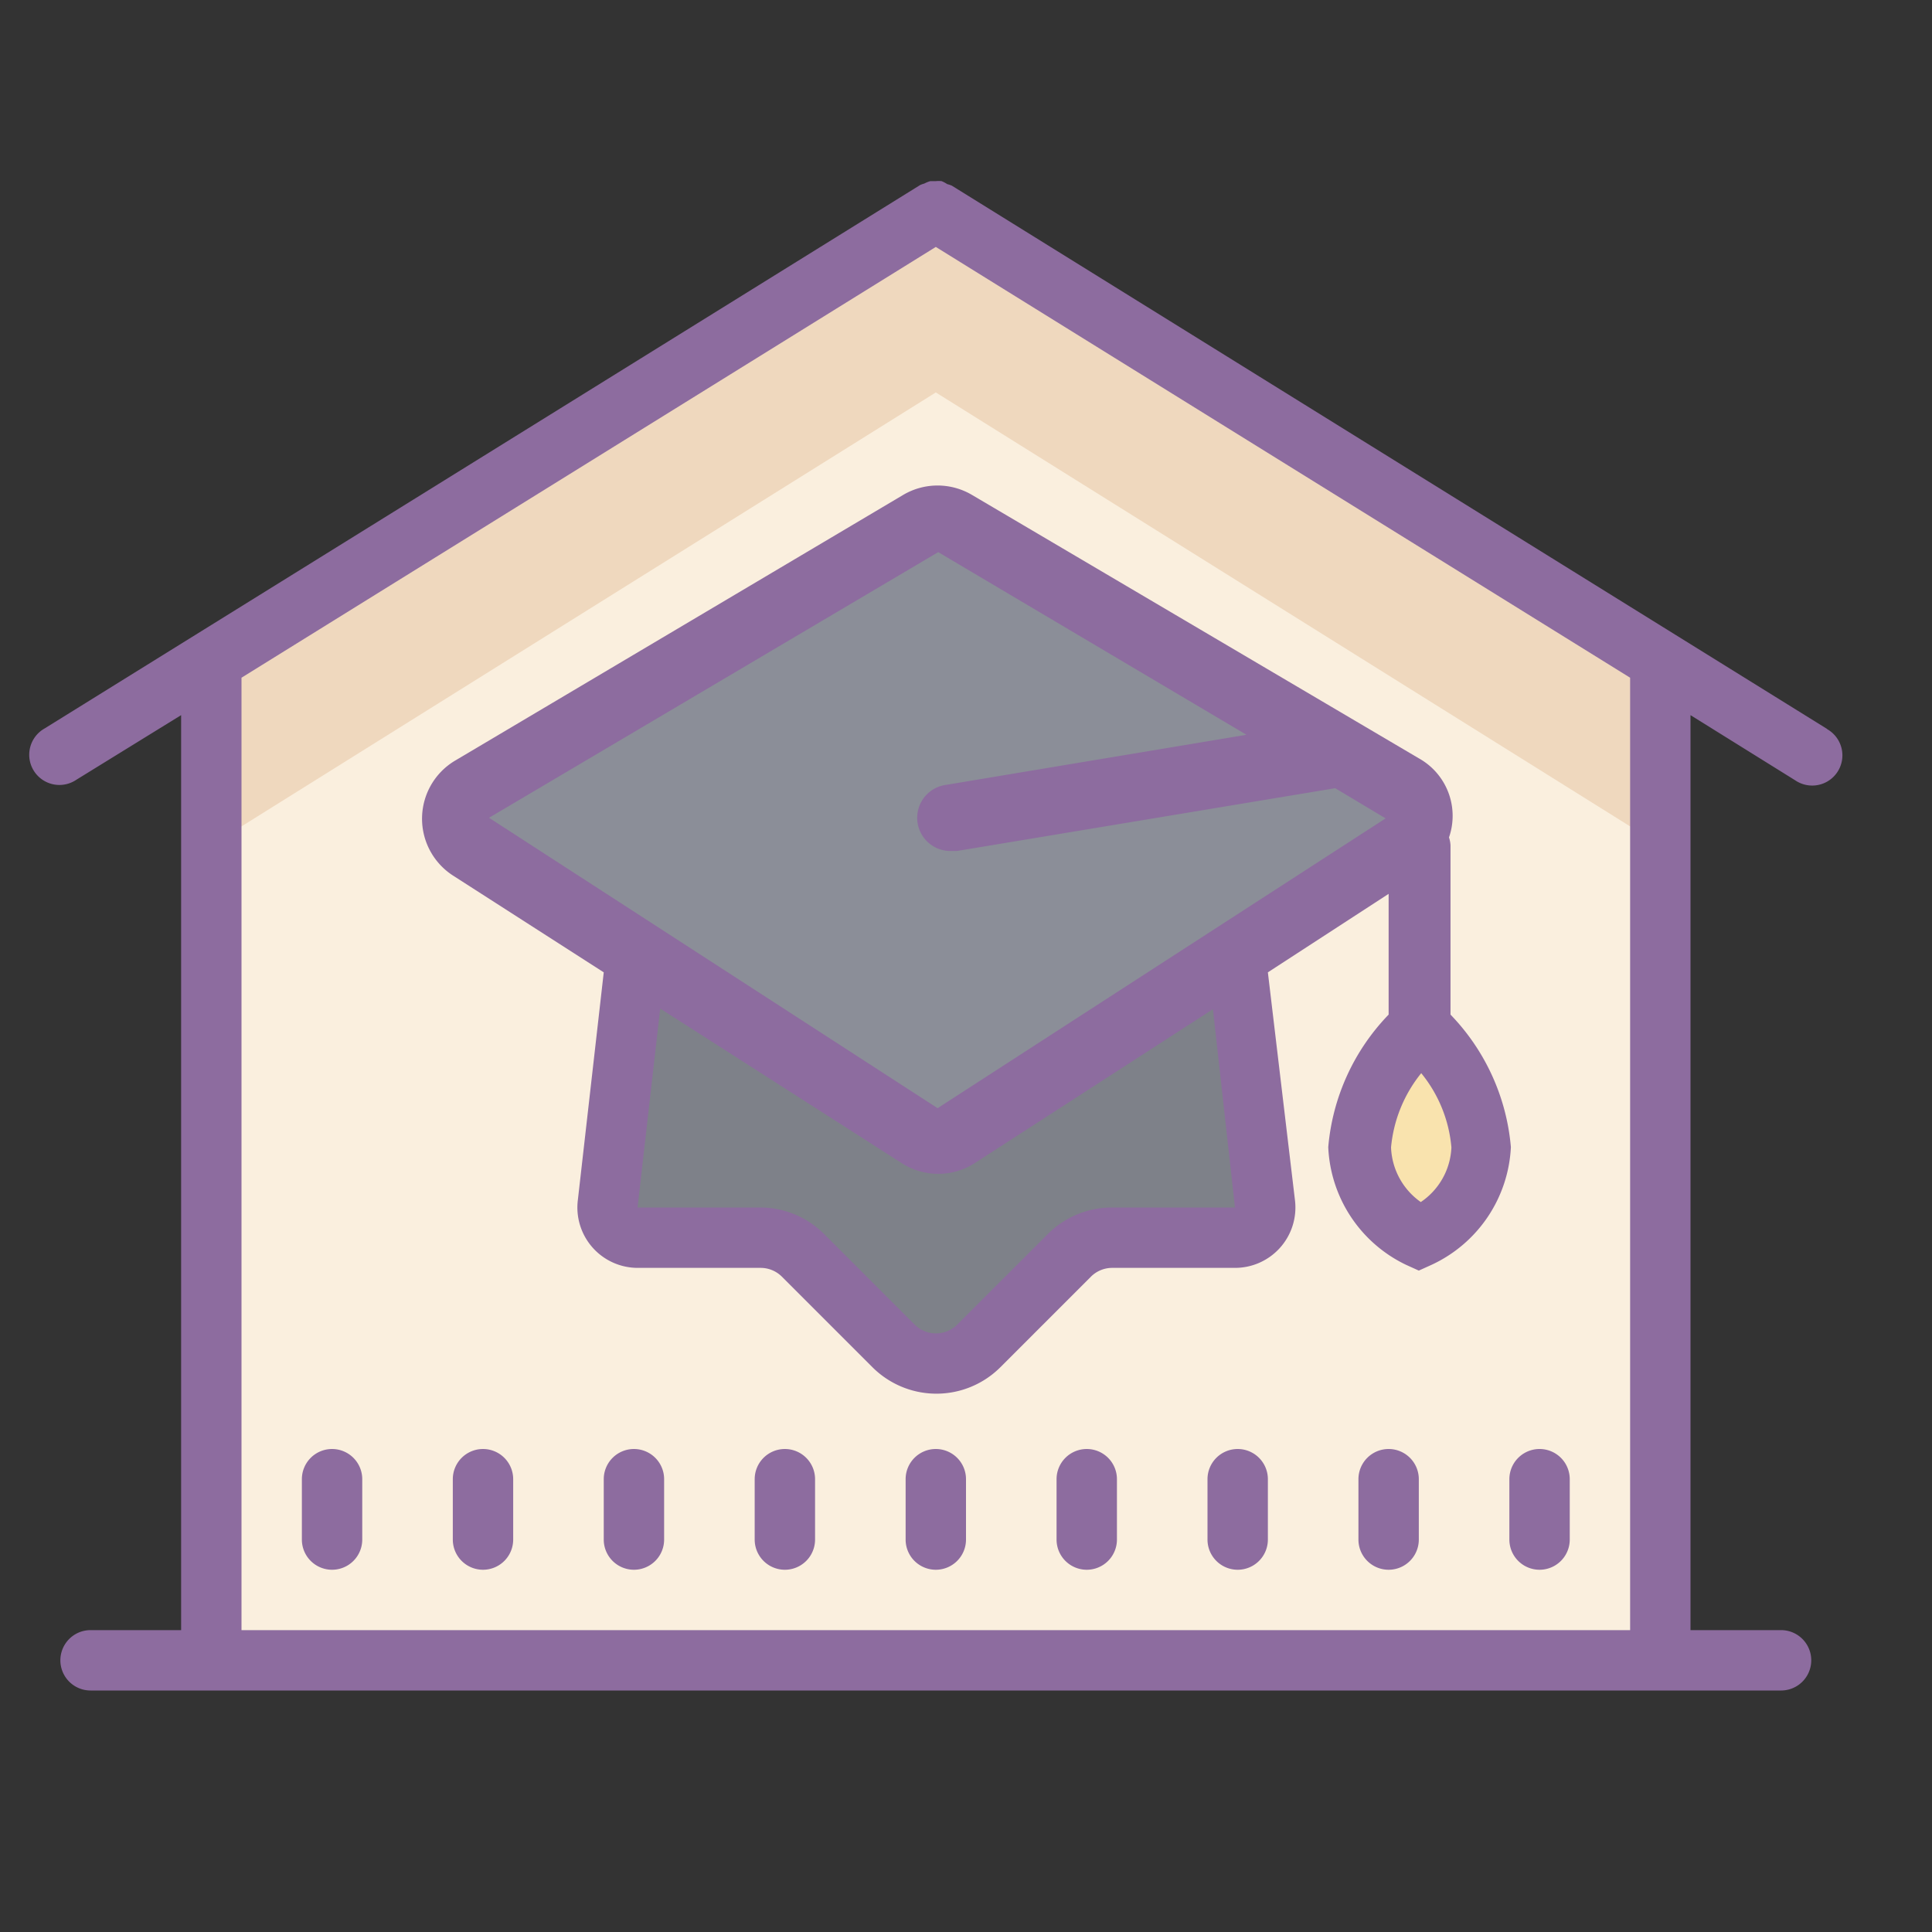 <?xml version="1.0"?>
<svg xmlns="http://www.w3.org/2000/svg" id="Layer_1" data-name="Layer 1" viewBox="0 0 64 64"><rect x="0" y="0" width="64" height="64" fill="#333333" stroke="none"/><title>Icons8 RSL Colored Part 9</title><polygon points="55 22 31 7 7 22 7 55 55 55 55 22" style="fill:#faefde;"/><polygon points="31 7 7 22 7 28 31 13 55 28 55 22 31 7" style="fill:#efd8be;"/><polygon points="31.17 37.93 15.38 27.11 31.17 17.3 46.95 27.11 31.17 37.93" style="fill:#8b8e98;"/><path d="M42,40.21a39.82,39.82,0,0,1-4.88.79L31,44.43,24.95,41A40.78,40.78,0,0,1,20,40.21l1.18-8.68,8.32,6.05a2.82,2.82,0,0,0,3,0l8.32-5.05Z" style="fill:#7e8189;"/><polygon points="49 38.75 47 41.75 45 38.75 45 36.25 47 35.25 49 36.25 49 38.75" style="fill:#f9e3ae;"/><path d="M60.53,24.15l-29-18a.94.94,0,0,0-.15-.05A1,1,0,0,0,31.19,6,1,1,0,0,0,31,6h-.18a1,1,0,0,0-.2.08,1,1,0,0,0-.14.05l-29,18a1,1,0,1,0,1.05,1.7L6,23.69V54H3a1,1,0,0,0,0,2H59a1,1,0,0,0,0-2H56V23.69l3.47,2.16a1,1,0,1,0,1.05-1.7ZM54,54H8V22.45L31,8.18,54,22.45Z" style="fill:#8d6c9f;"/><path d="M16,48a1,1,0,0,0-1,1v2a1,1,0,0,0,2,0V49A1,1,0,0,0,16,48Z" style="fill:#8d6c9f;"/><path d="M11,48a1,1,0,0,0-1,1v2a1,1,0,0,0,2,0V49A1,1,0,0,0,11,48Z" style="fill:#8d6c9f;"/><path d="M21,48a1,1,0,0,0-1,1v2a1,1,0,0,0,2,0V49A1,1,0,0,0,21,48Z" style="fill:#8d6c9f;"/><path d="M26,48a1,1,0,0,0-1,1v2a1,1,0,0,0,2,0V49A1,1,0,0,0,26,48Z" style="fill:#8d6c9f;"/><path d="M31,48a1,1,0,0,0-1,1v2a1,1,0,0,0,2,0V49A1,1,0,0,0,31,48Z" style="fill:#8d6c9f;"/><path d="M36,48a1,1,0,0,0-1,1v2a1,1,0,0,0,2,0V49A1,1,0,0,0,36,48Z" style="fill:#8d6c9f;"/><path d="M41,48a1,1,0,0,0-1,1v2a1,1,0,0,0,2,0V49A1,1,0,0,0,41,48Z" style="fill:#8d6c9f;"/><path d="M46,48a1,1,0,0,0-1,1v2a1,1,0,0,0,2,0V49A1,1,0,0,0,46,48Z" style="fill:#8d6c9f;"/><path d="M50,51a1,1,0,0,0,2,0V49a1,1,0,0,0-2,0Z" style="fill:#8d6c9f;"/><path d="M29.91,16.4,15.07,25.2A2.24,2.24,0,0,0,15,29l5,3.21-.86,7.56a2,2,0,0,0,2,2.23h4.05a1,1,0,0,1,.71.29l3,3a3,3,0,0,0,4.24,0l3-3a1,1,0,0,1,.71-.29h4.05a2,2,0,0,0,2-2.22L42,32.21l4-2.6v4a7.2,7.2,0,0,0-2,4.39,4.54,4.54,0,0,0,2.58,3.9l.42.19.42-.19A4.54,4.54,0,0,0,50.05,38a7.2,7.2,0,0,0-2-4.39V28a1,1,0,0,0-.05-.26,2.18,2.18,0,0,0-1-2.62L32.19,16.39A2.24,2.24,0,0,0,29.91,16.4Zm11,23.6H36.83a3,3,0,0,0-2.12.88l-3,3a1,1,0,0,1-1.41,0l-3-3A3,3,0,0,0,25.17,40H21.12l.75-6.59,8,5.12h0a2.24,2.24,0,0,0,2.42,0l7.89-5.1Zm6.17-.17a2.32,2.32,0,0,1-1-1.82,4.57,4.57,0,0,1,1-2.46,4.5,4.5,0,0,1,1,2.46A2.3,2.3,0,0,1,47.05,39.83ZM41.29,24.34,31.34,26a1.1,1.1,0,0,0,.18,2.19l.18,0,12.53-2.08h0l1.67,1-14.84,9.6h0L16.2,27.09l14.88-8.8Z" style="fill:#8d6c9f;"/></svg>
